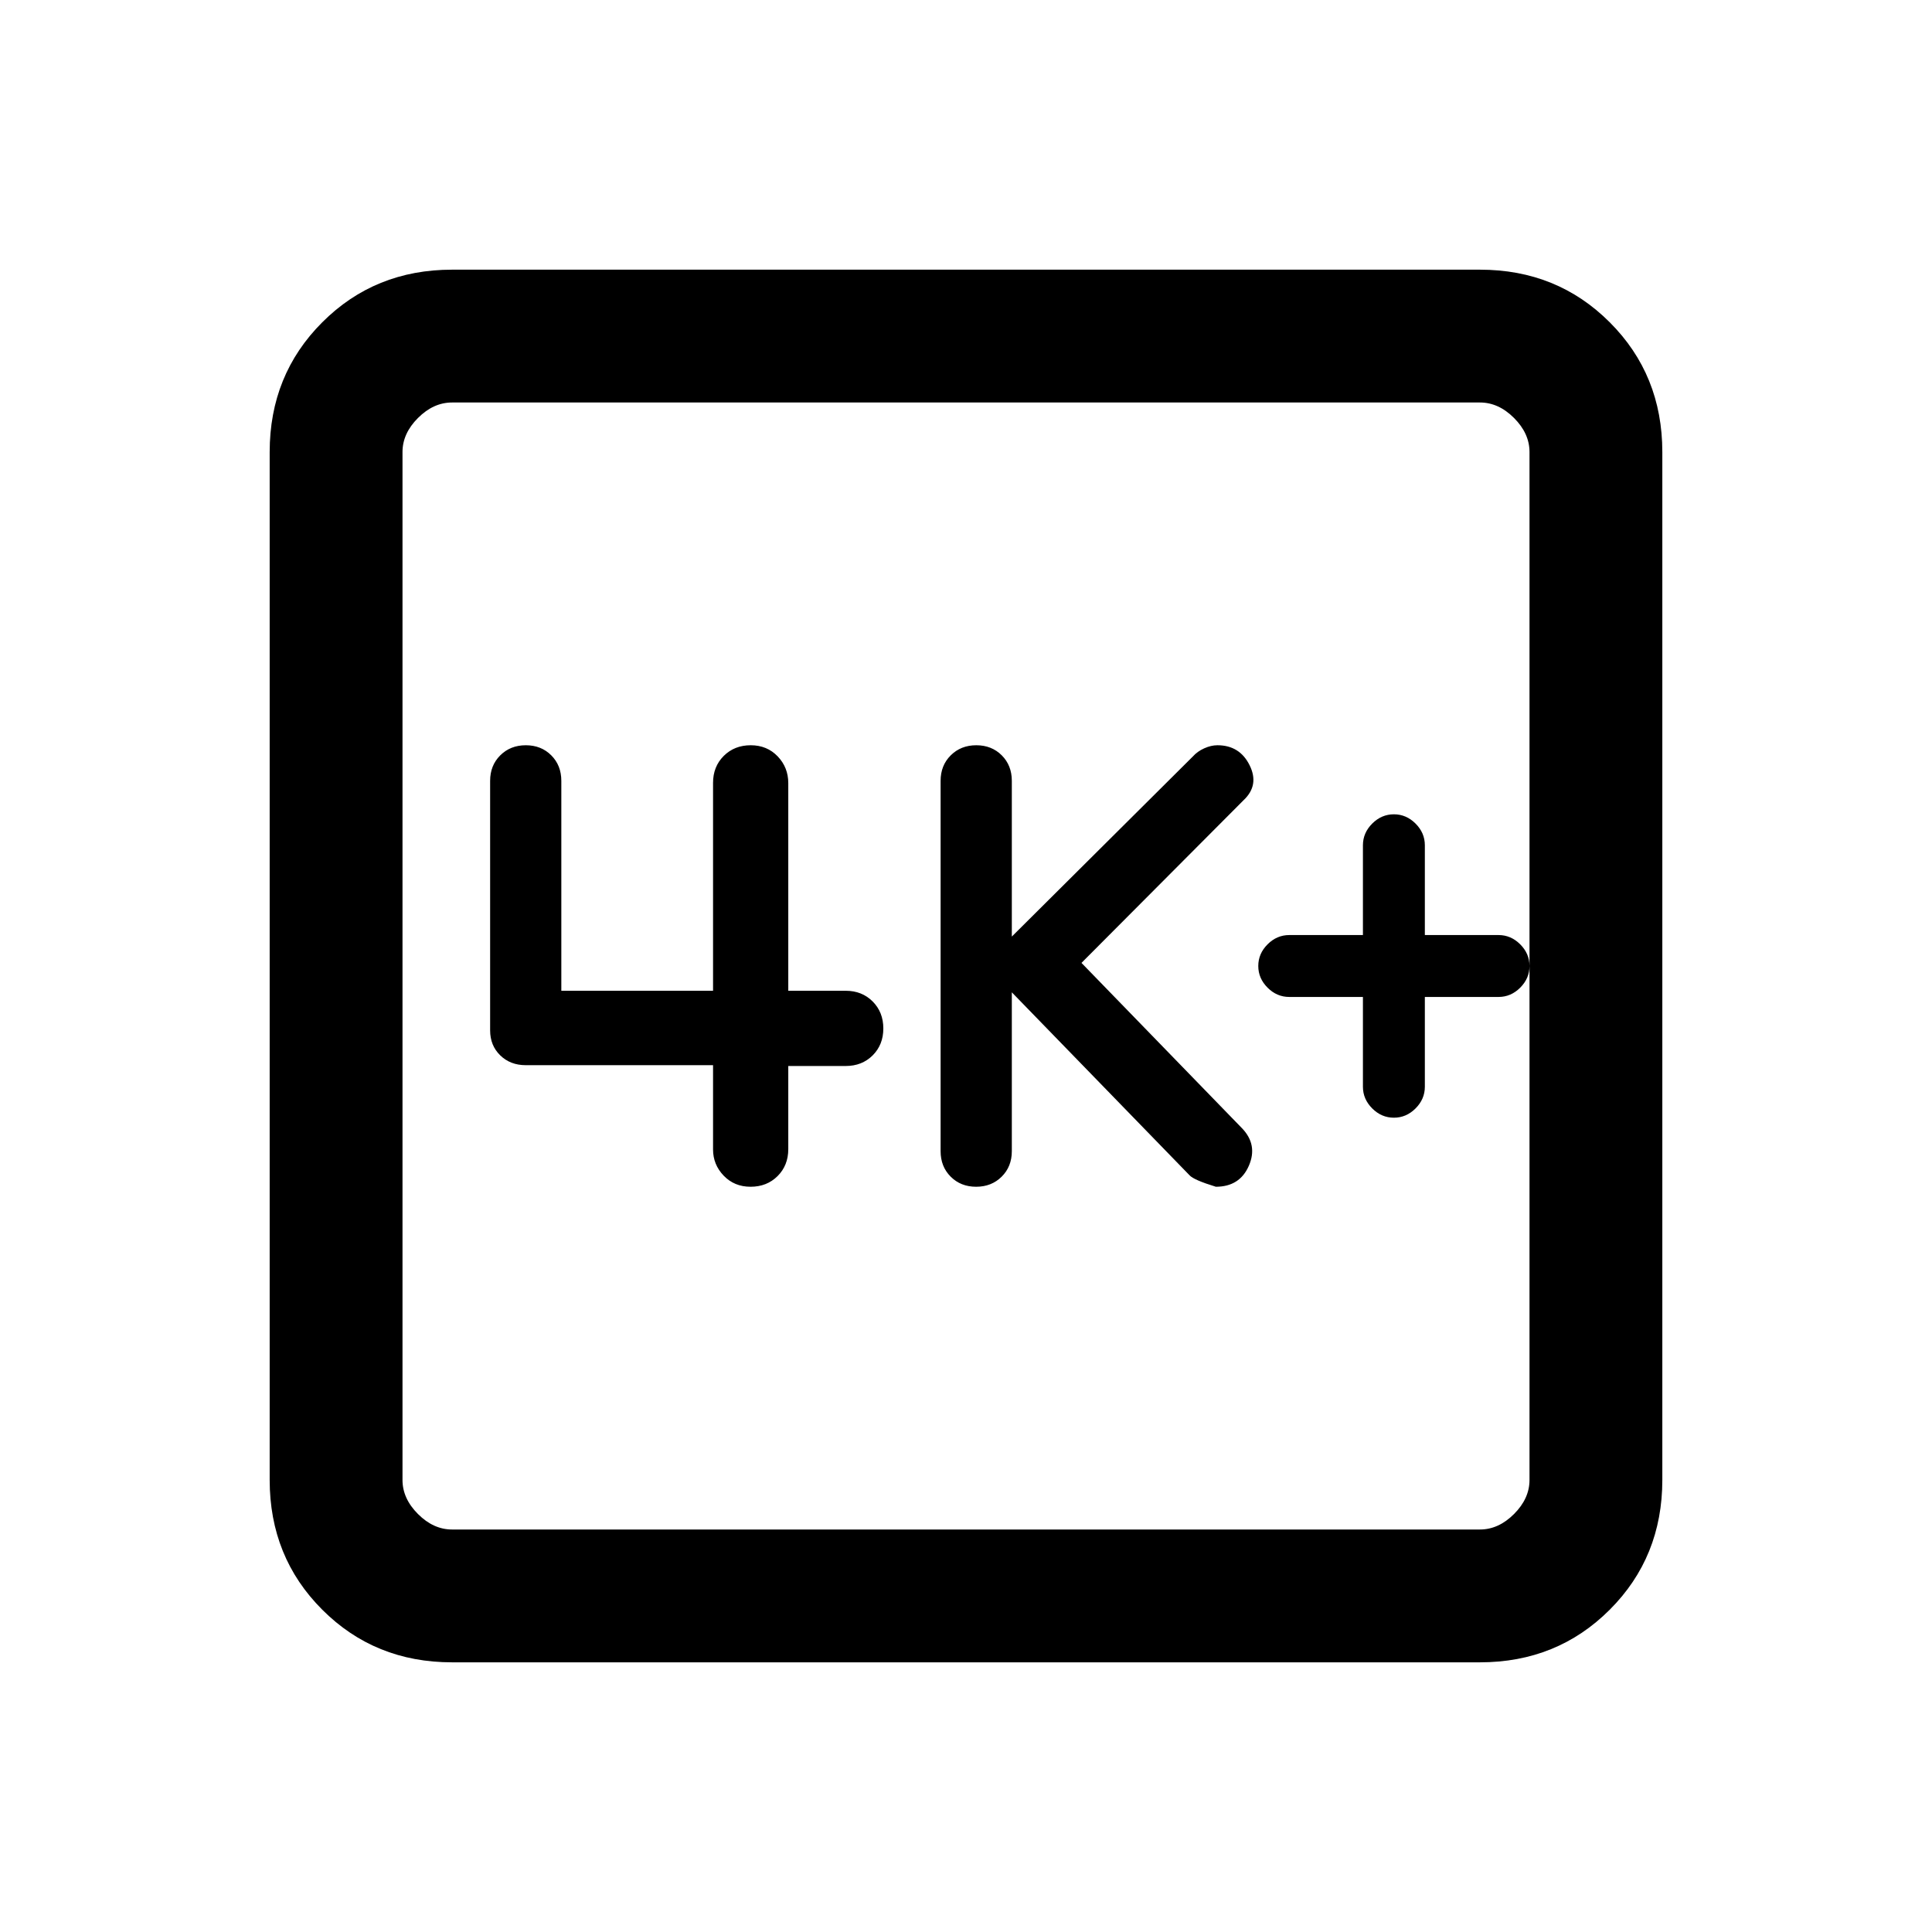 <svg xmlns="http://www.w3.org/2000/svg" height="24" viewBox="0 -960 960 960" width="24"><path d="M677.23-464.62V-420q0 6.15 4.62 10.77 4.61 4.61 10.77 4.61 6.15 0 10.76-4.61Q708-413.85 708-420v-44.62h36.62q6.15 0 10.76-4.61Q760-473.85 760-480q0-6.15-4.62-10.77-4.61-4.61-10.76-4.61H708V-540q0-6.15-4.62-10.77-4.61-4.61-10.76-4.61-6.16 0-10.77 4.61-4.62 4.62-4.62 10.77v44.62h-36.61q-6.16 0-10.77 4.61-4.62 4.62-4.62 10.77 0 6.15 4.62 10.77 4.61 4.61 10.77 4.61h36.61Zm-174.46-2.3L591.09-376q2.06 2.31 13.06 5.69 11.85 0 16.39-10.41 4.54-10.41-3.39-18.66l-79.77-82.16 80.54-80.84q7.93-7.45 3-17.38-4.92-9.93-16-9.93-3.15 0-6.55 1.53-3.41 1.53-5.68 4.08l-89.92 89.46V-572q0-7.67-5-12.68-5.01-5.01-12.66-5.01t-12.69 5.01q-5.04 5.01-5.04 12.68v184q0 7.67 5.01 12.68 5 5.01 12.65 5.01t12.69-5.01q5.04-5.01 5.04-12.68v-78.92Zm-148.46 36.2v41.9q0 7.49 5.28 13 5.29 5.51 13.37 5.51 8.09 0 13.41-5.29 5.32-5.3 5.32-13.4v-41.31h28.54q8.1 0 13.4-5.28 5.29-5.29 5.29-13.37 0-8.09-5.29-13.41-5.3-5.32-13.4-5.32h-28.54v-103.18q0-7.8-5.28-13.31-5.29-5.51-13.37-5.51-8.09 0-13.41 5.29-5.32 5.3-5.32 13.4v103.31h-75.39V-572q0-7.67-5-12.68t-12.65-5.01q-7.65 0-12.69 5.01-5.04 5.01-5.04 12.68v124q0 7.49 5.01 12.39 5.01 4.89 12.68 4.89h93.08ZM224.62-134q-38.35 0-64.48-26.14Q134-186.27 134-224.62v-510.76q0-38.35 26.14-64.48Q186.27-826 224.62-826h510.76q38.35 0 64.48 26.14Q826-773.73 826-735.38v510.76q0 38.35-26.14 64.48Q773.73-134 735.38-134H224.62Zm0-66h510.76q9.24 0 16.93-7.69 7.69-7.69 7.69-16.93v-510.76q0-9.24-7.69-16.93-7.69-7.69-16.93-7.69H224.62q-9.24 0-16.93 7.69-7.69 7.69-7.69 16.93v510.76q0 9.24 7.69 16.93 7.69 7.69 16.93 7.69ZM200-760v560-560Z"/></svg>
